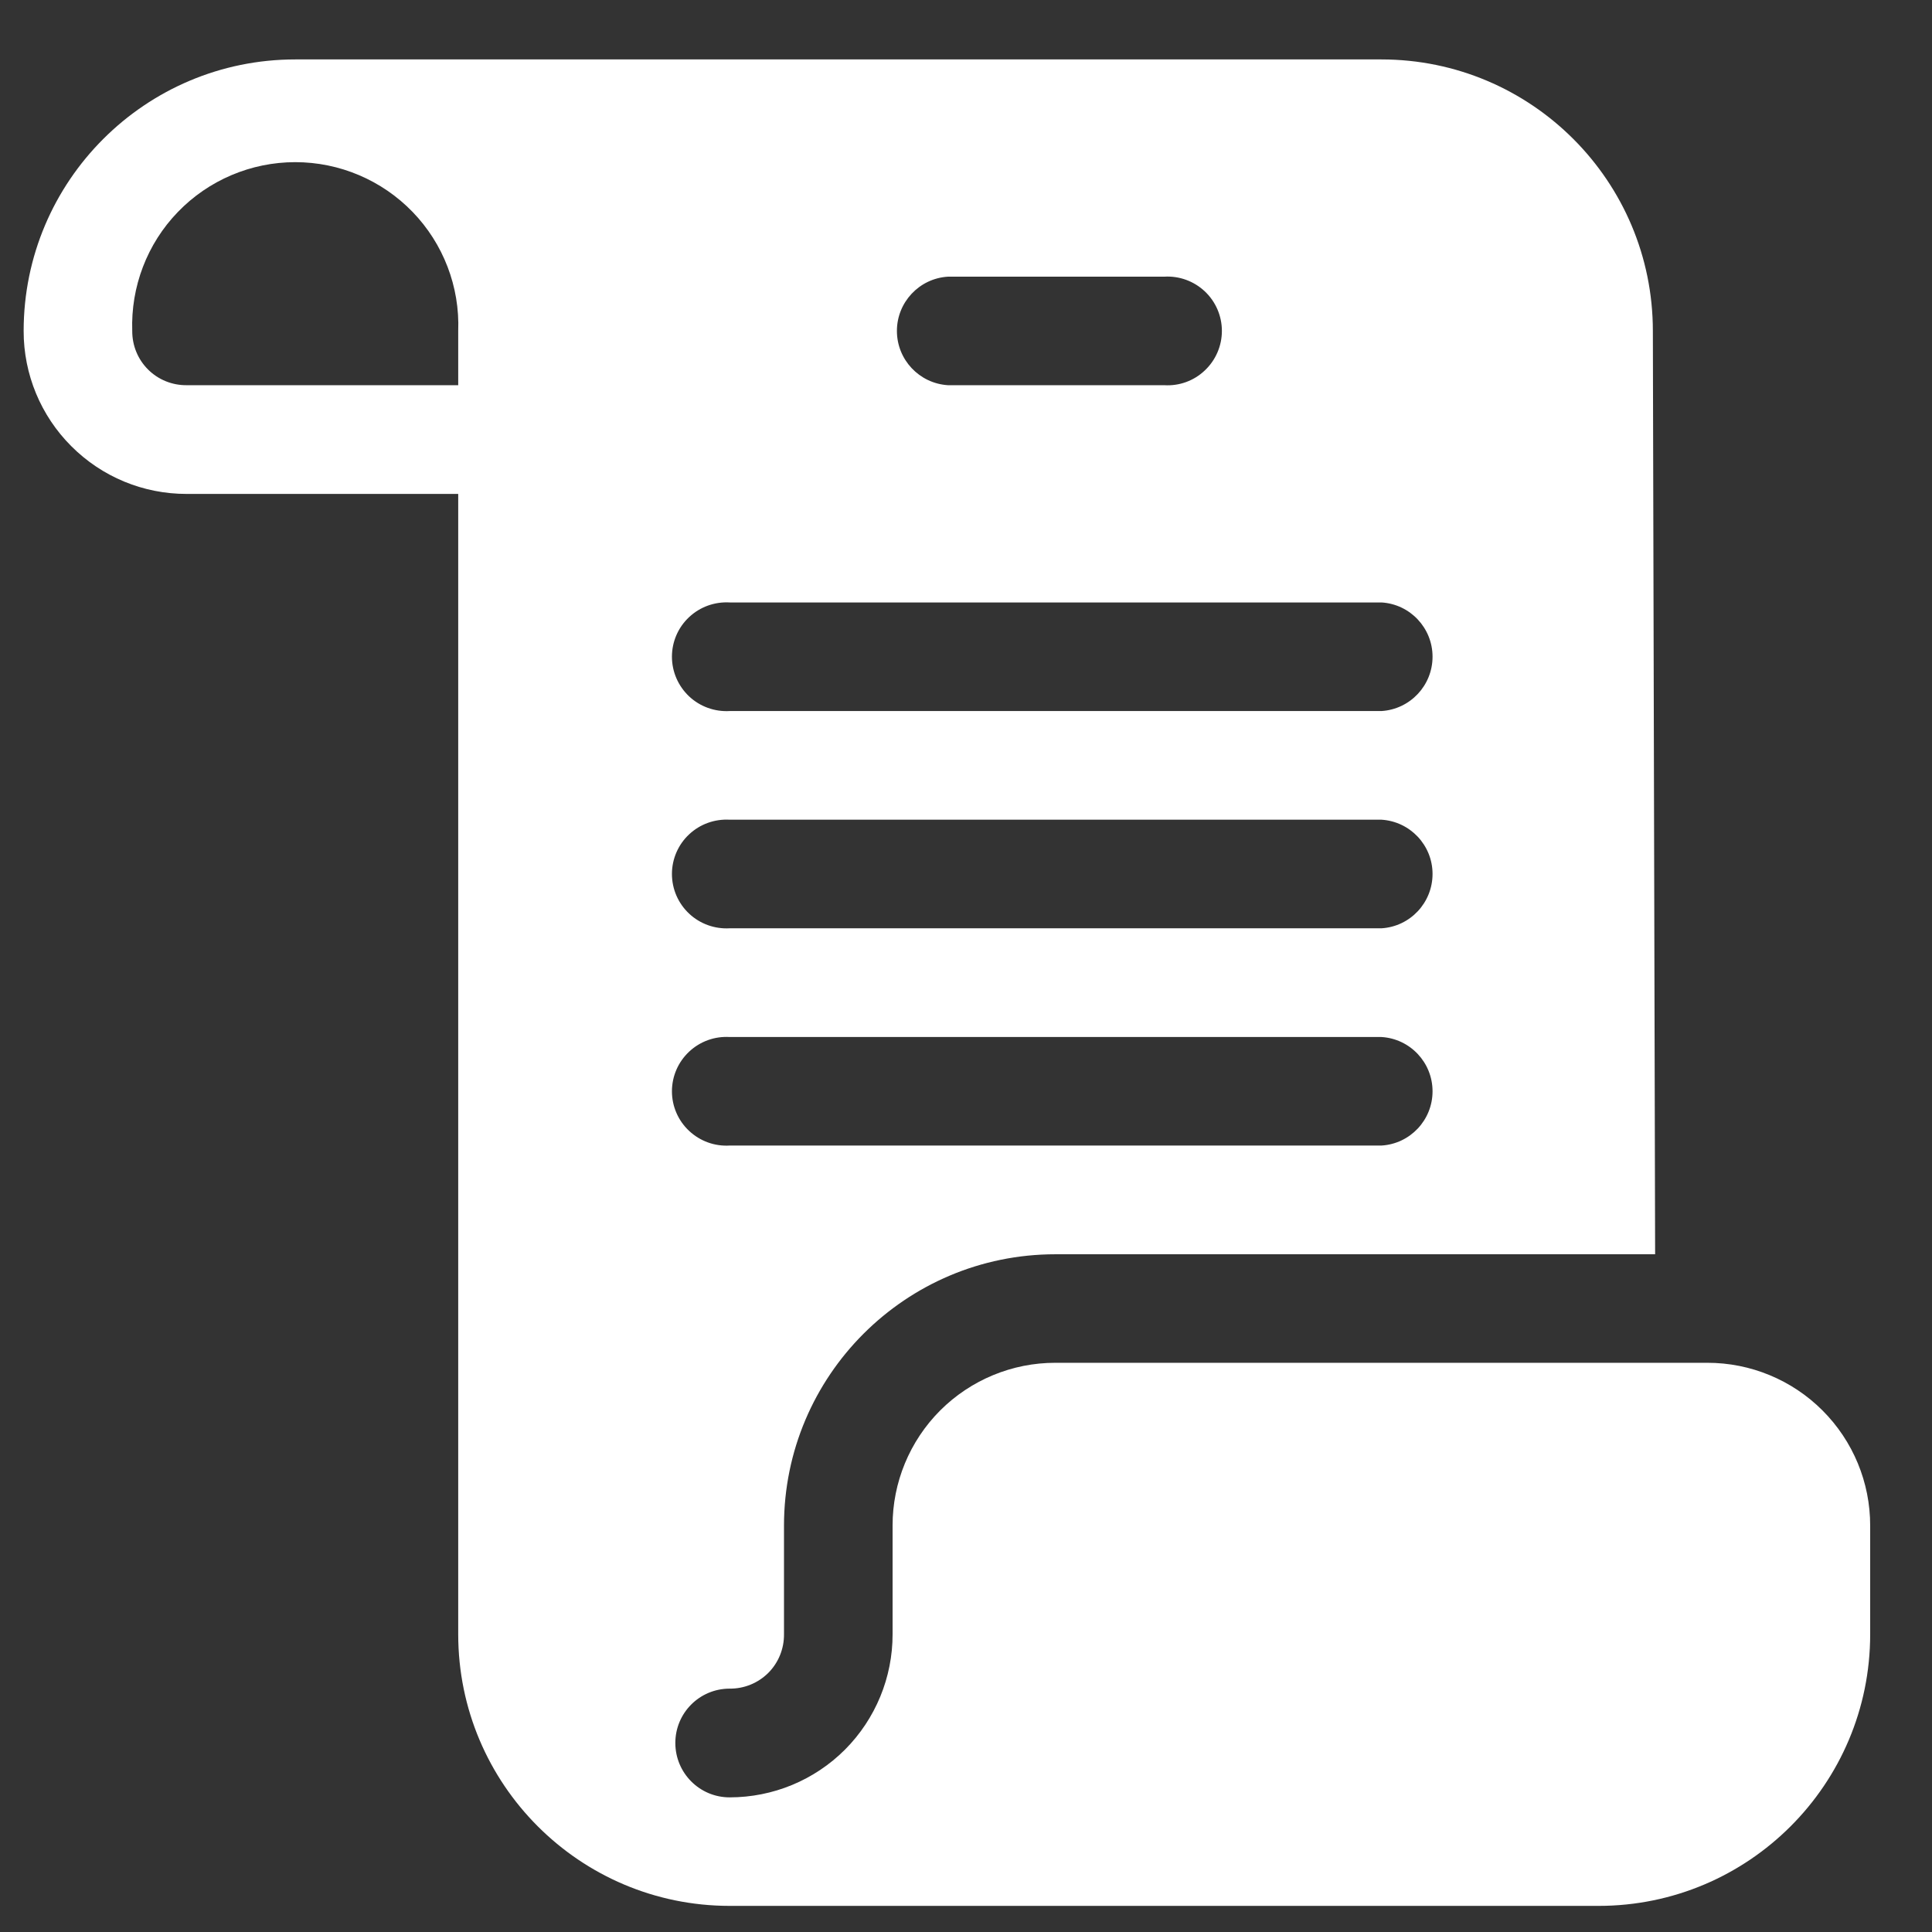 <svg width="29" height="29" viewBox="0 0 29 29" fill="none" xmlns="http://www.w3.org/2000/svg">
<rect x="0" y="0" width="29" height="29" fill="#333333" stroke="none"/>
<path d="M25.626 20.456H15.842C15.194 20.455 14.572 20.713 14.113 21.171C13.654 21.631 13.397 22.253 13.398 22.901V24.531C13.399 25.179 13.142 25.802 12.684 26.262C12.224 26.722 11.602 26.979 10.952 26.979C10.501 26.979 10.137 26.613 10.137 26.162C10.137 25.712 10.501 25.347 10.952 25.347C11.17 25.349 11.378 25.264 11.532 25.111C11.686 24.957 11.77 24.747 11.768 24.531V22.901C11.768 20.651 13.593 18.827 15.842 18.827H24.844L24.81 4.968C24.81 2.719 22.987 0.893 20.736 0.892H4.432C2.182 0.892 0.355 2.718 0.355 4.968C0.354 5.618 0.612 6.24 1.071 6.698C1.53 7.158 2.151 7.415 2.801 7.414H6.878V24.531C6.878 26.781 8.702 28.607 10.952 28.608H23.995C26.246 28.608 28.072 26.782 28.072 24.531V22.901C28.073 22.253 27.816 21.631 27.356 21.171C26.898 20.713 26.276 20.455 25.626 20.456ZM14.232 4.153H17.475C17.7 4.139 17.92 4.219 18.084 4.373C18.248 4.527 18.341 4.742 18.341 4.967C18.341 5.192 18.248 5.407 18.084 5.561C17.92 5.717 17.7 5.796 17.475 5.782H14.229C13.799 5.755 13.463 5.399 13.463 4.967C13.463 4.537 13.799 4.179 14.229 4.153L14.232 4.153ZM10.953 9.043H20.737C21.167 9.069 21.503 9.427 21.503 9.857C21.503 10.289 21.167 10.646 20.737 10.673H10.953C10.728 10.686 10.508 10.607 10.344 10.453C10.179 10.297 10.086 10.083 10.086 9.857C10.086 9.632 10.179 9.417 10.344 9.263C10.508 9.109 10.728 9.03 10.953 9.043ZM10.953 12.304H20.737C21.167 12.331 21.503 12.688 21.503 13.118C21.503 13.55 21.167 13.908 20.737 13.934H10.953C10.728 13.947 10.508 13.868 10.344 13.714C10.179 13.559 10.086 13.345 10.086 13.118C10.086 12.894 10.179 12.678 10.344 12.524C10.508 12.37 10.728 12.291 10.953 12.304ZM10.953 15.566H20.737C21.167 15.592 21.503 15.949 21.503 16.381C21.503 16.812 21.167 17.169 20.737 17.195H10.953C10.728 17.209 10.508 17.129 10.344 16.975C10.179 16.821 10.086 16.606 10.086 16.381C10.086 16.155 10.179 15.941 10.344 15.786C10.508 15.632 10.728 15.552 10.953 15.566ZM6.878 5.782H2.802C2.585 5.784 2.376 5.7 2.223 5.547C2.069 5.394 1.984 5.186 1.985 4.968C1.962 4.306 2.208 3.659 2.67 3.182C3.131 2.704 3.768 2.434 4.432 2.434C5.096 2.434 5.732 2.704 6.194 3.182C6.655 3.659 6.903 4.305 6.878 4.968L6.878 5.782Z" fill="white"/>
</svg>
